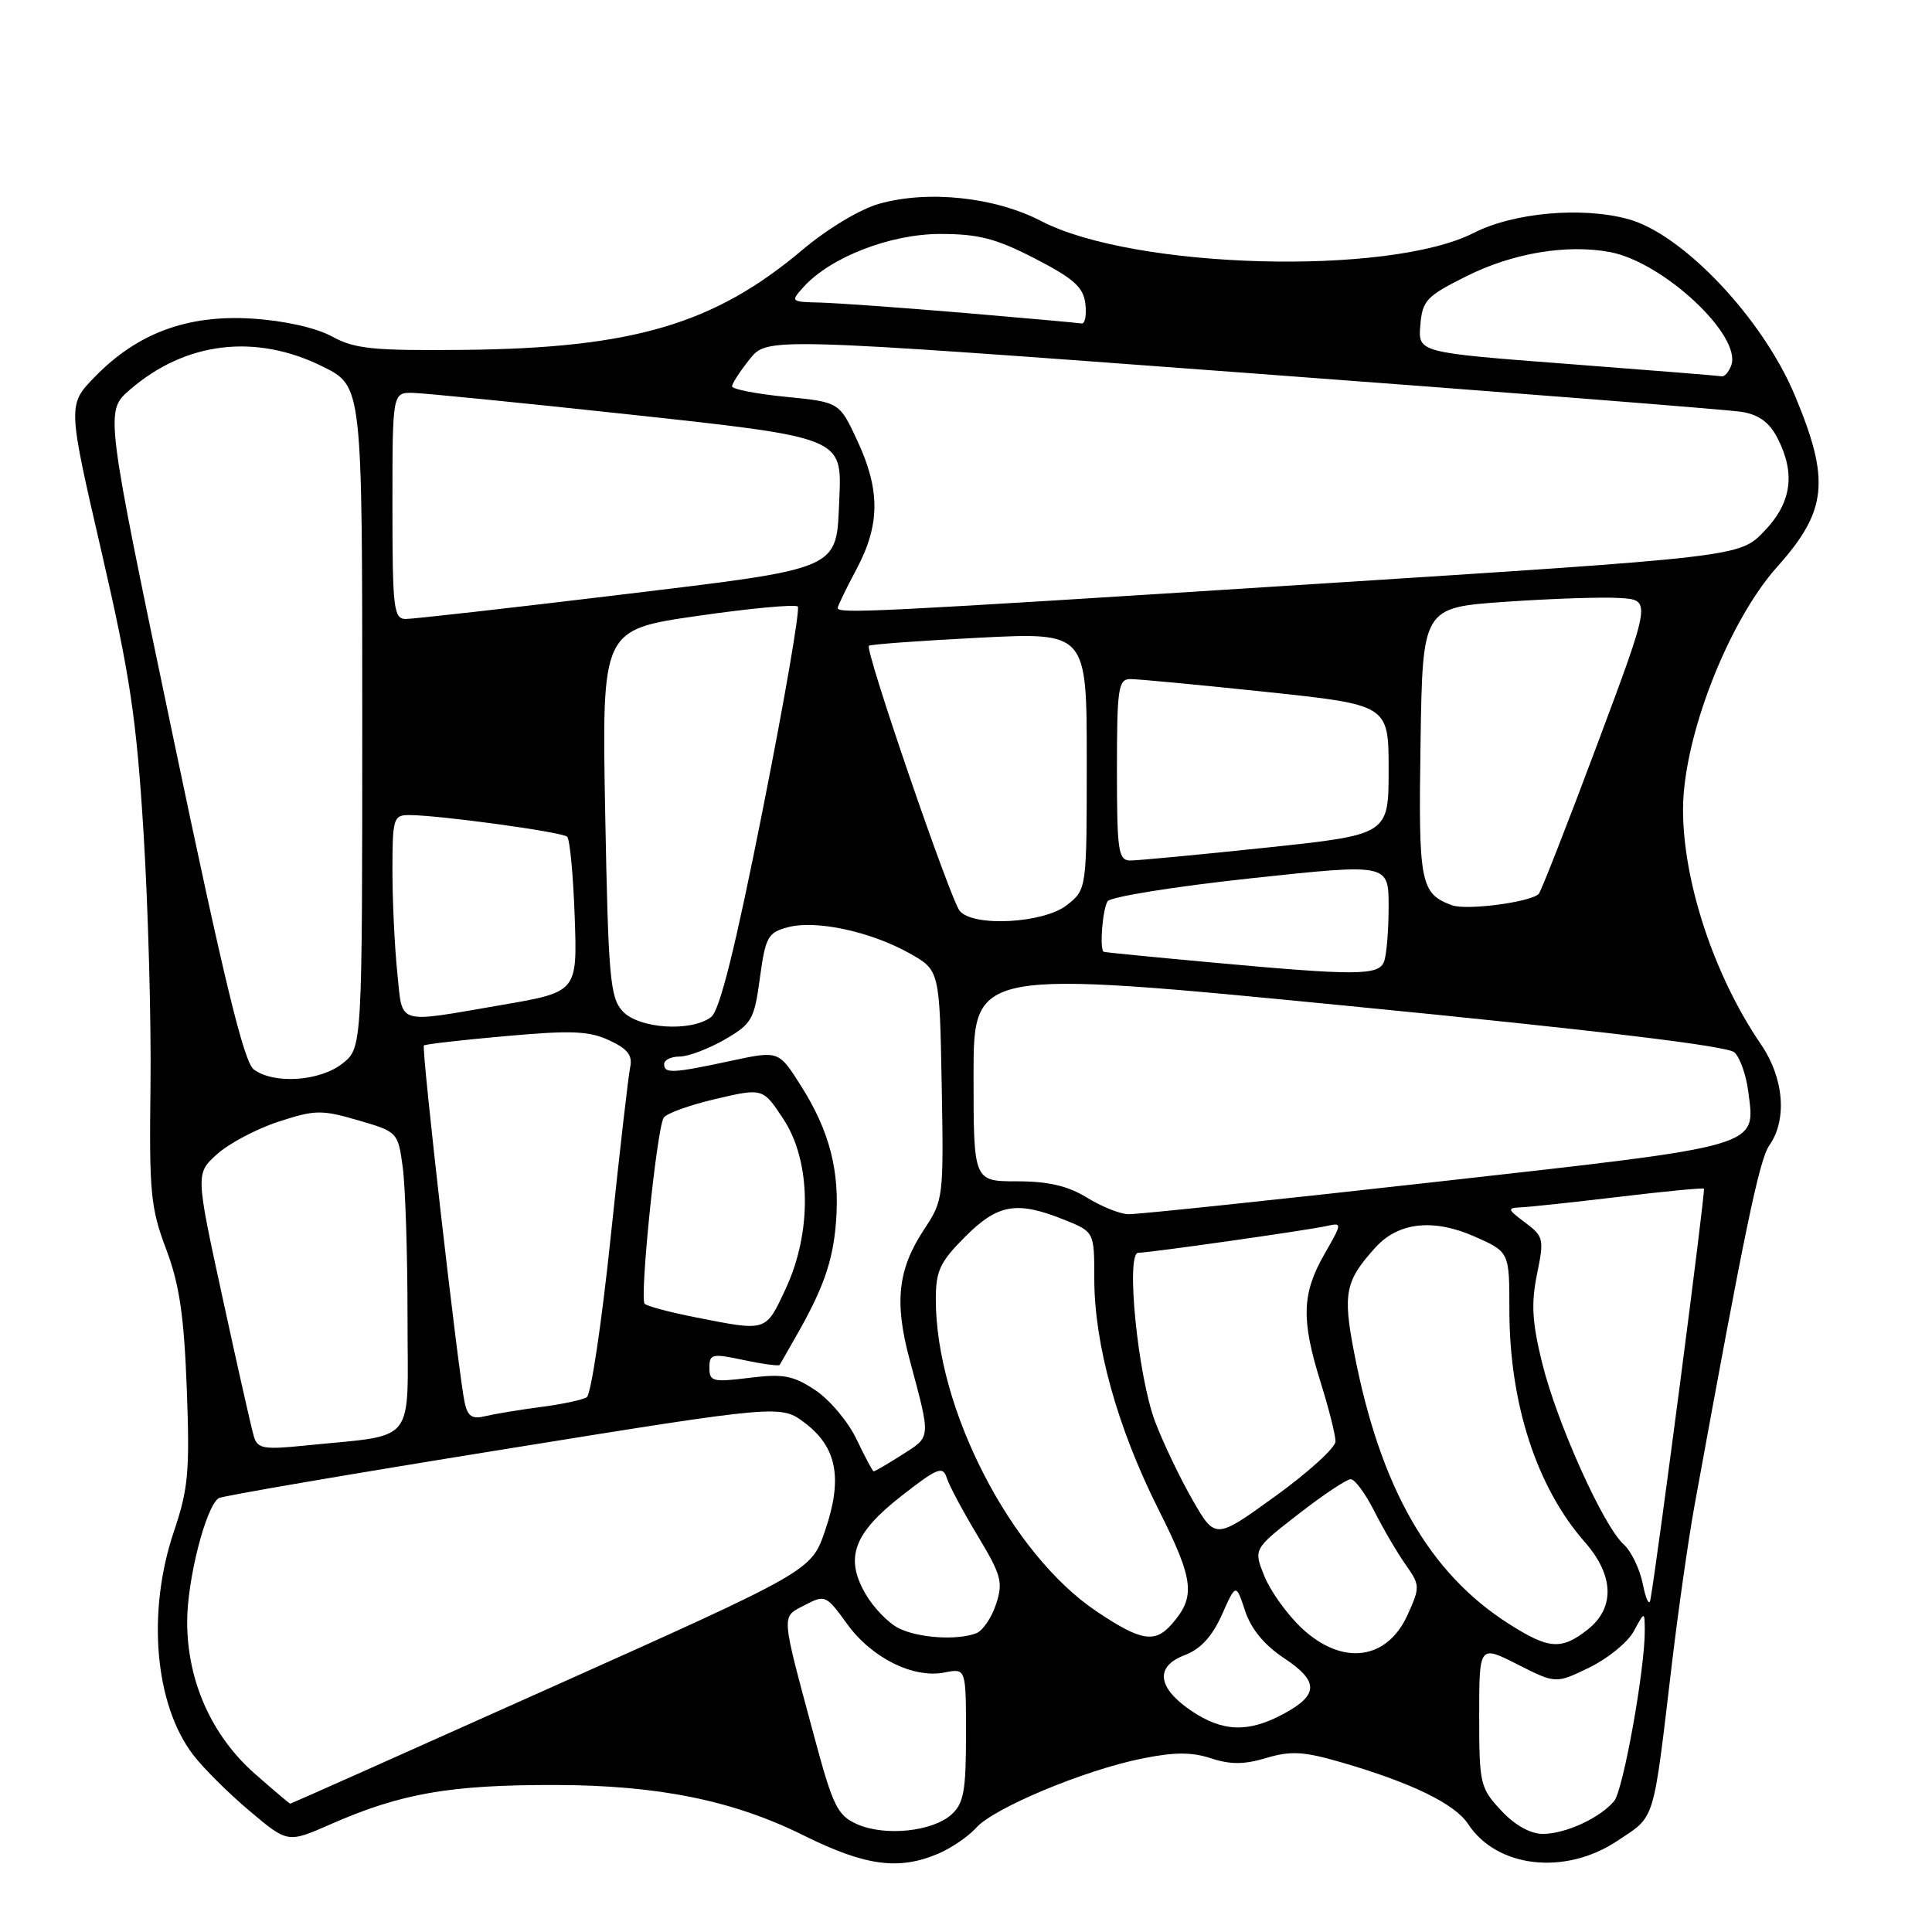 <?xml version="1.0" encoding="UTF-8" standalone="no"?>
<!DOCTYPE svg PUBLIC "-//W3C//DTD SVG 1.1//EN" "http://www.w3.org/Graphics/SVG/1.1/DTD/svg11.dtd" >
<svg xmlns="http://www.w3.org/2000/svg" xmlns:xlink="http://www.w3.org/1999/xlink" version="1.1" viewBox="0 0 256 256">
 <g >
 <path fill="currentColor"
d=" M 124.28 245.64 C 126.05 244.89 128.34 243.33 129.36 242.18 C 131.69 239.57 143.62 234.58 151.26 233.03 C 155.58 232.15 157.88 232.14 160.45 232.98 C 163.03 233.83 164.86 233.82 167.79 232.94 C 171.02 231.98 172.73 232.07 177.60 233.48 C 186.94 236.18 192.77 239.00 194.53 241.69 C 198.34 247.50 207.34 248.53 214.25 243.96 C 219.40 240.54 218.99 241.89 221.53 220.50 C 222.38 213.35 223.73 203.90 224.53 199.50 C 231.21 162.81 233.11 153.68 234.45 151.76 C 236.84 148.35 236.38 142.84 233.34 138.39 C 227.13 129.30 222.99 116.80 223.01 107.20 C 223.04 97.69 228.99 82.38 235.49 75.10 C 242.14 67.67 242.54 63.63 237.80 52.33 C 233.52 42.14 222.97 31.00 215.73 29.03 C 209.60 27.36 200.55 28.17 195.28 30.86 C 184.05 36.59 150.26 35.67 137.98 29.30 C 131.86 26.12 123.03 25.17 116.53 26.99 C 113.98 27.70 109.67 30.29 106.31 33.12 C 94.65 42.95 83.89 46.13 61.50 46.36 C 49.43 46.48 47.02 46.24 44.00 44.59 C 41.87 43.43 37.74 42.50 33.46 42.22 C 24.90 41.67 18.25 44.11 12.62 49.88 C 8.95 53.63 8.95 53.63 13.44 73.07 C 17.25 89.57 18.09 95.22 19.03 110.50 C 19.64 120.40 20.05 135.47 19.94 144.00 C 19.76 157.97 19.96 160.09 22.01 165.50 C 23.77 170.17 24.38 174.28 24.75 184.00 C 25.16 194.96 24.95 197.28 23.06 202.88 C 19.44 213.55 20.48 225.83 25.59 232.52 C 26.91 234.26 30.27 237.60 33.06 239.95 C 38.12 244.22 38.12 244.22 43.81 241.72 C 53.13 237.63 59.56 236.50 73.50 236.52 C 87.17 236.54 97.13 238.55 106.50 243.21 C 114.63 247.24 119.06 247.85 124.28 245.64 Z  M 113.58 241.72 C 110.96 240.55 110.38 239.37 107.88 230.08 C 103.42 213.50 103.48 214.33 106.63 212.69 C 109.32 211.28 109.47 211.34 112.26 215.20 C 115.52 219.70 121.04 222.44 125.18 221.61 C 128.00 221.05 128.00 221.05 128.00 229.87 C 128.00 237.30 127.70 238.96 126.08 240.43 C 123.56 242.70 117.26 243.35 113.58 241.72 Z  M 198.90 239.89 C 196.13 236.92 196.00 236.38 196.00 227.38 C 196.00 217.97 196.00 217.97 201.07 220.54 C 206.15 223.11 206.15 223.11 210.59 220.96 C 213.04 219.77 215.69 217.61 216.48 216.15 C 217.92 213.50 217.92 213.50 217.94 216.00 C 217.99 221.03 215.09 237.18 213.89 238.64 C 212.03 240.88 207.44 243.00 204.45 243.00 C 202.78 243.00 200.73 241.86 198.90 239.89 Z  M 33.78 235.04 C 28.03 229.98 24.80 222.72 24.80 214.89 C 24.80 209.30 27.29 199.56 28.99 198.51 C 29.45 198.22 46.40 195.32 66.65 192.06 C 103.47 186.12 103.47 186.12 106.69 188.58 C 110.92 191.80 111.68 195.95 109.32 202.84 C 107.50 208.15 107.50 208.15 73.07 223.57 C 54.13 232.06 38.56 239.00 38.46 239.00 C 38.36 239.00 36.26 237.22 33.78 235.04 Z  M 157.90 226.72 C 153.35 223.66 152.99 220.82 156.97 219.32 C 159.07 218.52 160.61 216.86 161.90 213.98 C 163.77 209.79 163.77 209.79 164.98 213.44 C 165.77 215.85 167.54 217.99 170.14 219.71 C 174.79 222.79 174.76 224.59 170.02 227.13 C 165.40 229.60 162.02 229.49 157.90 226.72 Z  M 172.50 215.75 C 170.59 213.96 168.36 210.87 167.55 208.88 C 166.08 205.26 166.08 205.26 172.04 200.63 C 175.32 198.08 178.44 196.00 178.98 196.00 C 179.52 196.00 180.93 197.91 182.11 200.25 C 183.29 202.59 185.16 205.77 186.25 207.32 C 188.17 210.05 188.18 210.28 186.51 213.98 C 183.79 220.01 177.85 220.76 172.50 215.75 Z  M 199.95 215.18 C 189.34 208.44 182.87 197.09 179.42 179.18 C 177.91 171.35 178.25 169.70 182.28 165.27 C 185.31 161.94 189.95 161.44 195.40 163.85 C 200.00 165.89 200.00 165.89 200.00 173.55 C 200.00 185.96 203.61 197.07 210.01 204.35 C 213.88 208.76 214.01 213.06 210.37 215.93 C 206.89 218.66 205.25 218.55 199.95 215.18 Z  M 119.05 215.73 C 117.71 215.05 115.76 213.04 114.72 211.26 C 111.90 206.44 113.08 203.19 119.46 198.21 C 124.23 194.48 124.93 194.21 125.45 195.83 C 125.77 196.84 127.61 200.29 129.54 203.49 C 132.69 208.73 132.94 209.65 131.98 212.57 C 131.39 214.36 130.21 216.09 129.37 216.41 C 126.83 217.39 121.65 217.05 119.05 215.73 Z  M 145.26 213.49 C 133.91 205.85 124.00 186.58 124.00 172.17 C 124.00 168.39 124.55 167.22 127.88 163.88 C 132.23 159.53 134.71 159.10 140.98 161.61 C 145.00 163.22 145.00 163.22 145.00 169.45 C 145.00 178.16 148.06 189.16 153.47 199.94 C 158.24 209.44 158.48 211.54 155.23 215.25 C 153.01 217.77 151.13 217.44 145.26 213.49 Z  M 217.68 209.89 C 217.28 207.90 216.14 205.53 215.13 204.62 C 212.43 202.17 206.30 188.53 204.35 180.63 C 203.01 175.22 202.87 172.72 203.66 168.84 C 204.62 164.17 204.54 163.83 202.08 161.99 C 199.74 160.24 199.68 160.06 201.50 159.98 C 202.60 159.94 208.45 159.31 214.50 158.59 C 220.55 157.86 225.63 157.38 225.78 157.50 C 226.02 157.69 219.53 207.47 218.68 212.00 C 218.52 212.82 218.07 211.87 217.68 209.89 Z  M 158.02 198.75 C 156.36 195.86 154.13 191.20 153.06 188.38 C 150.76 182.29 149.14 166.00 150.83 166.00 C 152.30 166.00 172.90 163.07 175.70 162.47 C 177.89 161.99 177.89 161.99 175.46 166.24 C 172.50 171.43 172.40 174.90 174.99 183.16 C 176.08 186.65 176.97 190.18 176.96 191.00 C 176.95 191.82 173.37 195.09 168.99 198.25 C 161.04 204.00 161.04 204.00 158.02 198.75 Z  M 113.50 190.72 C 112.40 188.40 109.94 185.47 108.04 184.21 C 105.08 182.25 103.80 182.01 99.29 182.57 C 94.45 183.17 94.00 183.06 94.00 181.24 C 94.00 179.39 94.35 179.32 98.57 180.22 C 101.08 180.75 103.22 181.04 103.32 180.85 C 103.42 180.66 104.28 179.15 105.23 177.50 C 109.05 170.88 110.35 167.25 110.77 161.99 C 111.31 155.20 109.94 149.88 106.11 143.84 C 103.18 139.21 103.18 139.21 96.84 140.57 C 89.12 142.23 88.00 142.28 88.00 141.00 C 88.00 140.45 88.92 140.00 90.05 140.00 C 91.18 140.00 93.86 138.99 96.00 137.76 C 99.62 135.67 99.95 135.11 100.69 129.58 C 101.43 124.14 101.75 123.57 104.41 122.86 C 108.12 121.87 115.36 123.43 120.50 126.31 C 124.50 128.56 124.50 128.56 124.78 143.76 C 125.05 158.63 125.00 159.05 122.49 162.84 C 118.97 168.15 118.48 172.47 120.51 180.08 C 123.37 190.76 123.41 190.29 119.55 192.75 C 117.61 193.99 115.91 194.98 115.76 194.96 C 115.62 194.94 114.60 193.03 113.50 190.72 Z  M 33.64 190.34 C 33.33 189.33 31.47 181.07 29.50 172.00 C 25.91 155.50 25.91 155.50 28.78 152.92 C 30.35 151.51 34.01 149.57 36.90 148.63 C 41.73 147.05 42.60 147.03 47.44 148.44 C 52.68 149.96 52.73 150.02 53.36 154.63 C 53.71 157.19 54.00 166.15 54.00 174.55 C 54.00 191.79 55.43 190.01 40.35 191.55 C 34.93 192.10 34.12 191.95 33.64 190.34 Z  M 61.57 185.85 C 60.74 182.03 55.81 138.86 56.17 138.53 C 56.35 138.36 61.22 137.80 67.00 137.29 C 75.68 136.51 78.06 136.60 80.73 137.85 C 83.17 138.98 83.84 139.85 83.50 141.42 C 83.26 142.57 82.09 152.72 80.91 164.00 C 79.73 175.28 78.31 184.79 77.75 185.14 C 77.20 185.49 74.44 186.08 71.62 186.44 C 68.80 186.81 65.51 187.36 64.29 187.65 C 62.57 188.08 61.97 187.68 61.57 185.85 Z  M 92.25 174.57 C 88.82 173.90 85.75 173.08 85.42 172.76 C 84.73 172.06 87.02 149.59 87.94 148.11 C 88.28 147.54 91.38 146.42 94.82 145.62 C 101.08 144.16 101.08 144.16 103.79 148.26 C 107.49 153.86 107.62 163.28 104.08 170.83 C 101.43 176.49 101.64 176.42 92.25 174.57 Z  M 144.01 158.68 C 141.50 157.14 138.90 156.53 134.76 156.53 C 129.00 156.53 129.00 156.53 129.00 142.48 C 129.00 128.43 129.00 128.43 178.75 133.30 C 211.81 136.54 228.95 138.60 229.83 139.45 C 230.56 140.15 231.38 142.47 231.65 144.61 C 232.61 152.07 233.83 151.72 190.43 156.59 C 169.02 158.99 150.60 160.93 149.50 160.89 C 148.40 160.86 145.93 159.87 144.01 158.68 Z  M 33.64 141.72 C 32.32 140.76 29.70 129.98 22.90 97.47 C 13.91 54.50 13.91 54.50 17.20 51.65 C 24.57 45.26 33.90 44.15 42.80 48.59 C 48.00 51.18 48.00 51.18 48.00 95.02 C 48.00 138.85 48.00 138.85 45.37 140.93 C 42.37 143.28 36.33 143.69 33.64 141.72 Z  M 82.48 133.97 C 80.83 132.16 80.60 129.43 80.19 107.69 C 79.75 83.44 79.75 83.44 92.43 81.61 C 99.41 80.60 105.38 80.05 105.71 80.37 C 106.03 80.70 103.95 92.79 101.08 107.23 C 97.44 125.58 95.37 133.88 94.24 134.75 C 91.61 136.78 84.60 136.32 82.48 133.97 Z  M 52.64 128.85 C 52.29 125.47 52.00 119.40 52.00 115.35 C 52.00 108.46 52.14 108.00 54.18 108.00 C 58.16 108.00 74.49 110.24 75.15 110.87 C 75.51 111.22 75.96 115.99 76.15 121.47 C 76.50 131.44 76.50 131.44 66.50 133.16 C 52.28 135.60 53.38 135.94 52.64 128.85 Z  M 160.00 127.48 C 152.57 126.80 146.39 126.19 146.25 126.12 C 145.67 125.84 146.09 120.41 146.77 119.42 C 147.17 118.83 155.71 117.46 165.75 116.38 C 184.00 114.42 184.00 114.42 184.00 120.13 C 184.00 123.27 183.73 126.55 183.39 127.42 C 182.68 129.29 179.73 129.30 160.00 127.48 Z  M 127.17 120.70 C 125.92 119.19 114.57 86.09 115.13 85.57 C 115.33 85.38 121.91 84.90 129.75 84.50 C 144.00 83.78 144.00 83.78 144.00 100.81 C 144.00 117.85 144.00 117.85 141.37 119.93 C 138.28 122.35 128.96 122.86 127.17 120.70 Z  M 192.39 119.95 C 188.20 118.40 187.94 117.05 188.23 98.37 C 188.50 80.50 188.50 80.50 199.50 79.74 C 205.55 79.32 212.37 79.09 214.65 79.24 C 218.80 79.50 218.80 79.50 211.62 98.70 C 207.67 109.26 204.19 118.14 203.89 118.45 C 202.79 119.55 194.30 120.66 192.39 119.95 Z  M 148.00 102.00 C 148.00 91.25 148.18 90.00 149.75 89.98 C 150.71 89.97 158.81 90.74 167.75 91.68 C 184.00 93.40 184.00 93.40 184.00 102.00 C 184.00 110.60 184.00 110.60 167.75 112.32 C 158.81 113.26 150.71 114.03 149.75 114.02 C 148.18 114.00 148.00 112.75 148.00 102.00 Z  M 52.00 67.00 C 52.00 52.00 52.00 52.00 54.75 52.06 C 56.26 52.10 68.87 53.35 82.76 54.85 C 111.79 57.99 111.57 57.90 111.21 66.19 C 110.80 75.64 111.72 75.24 81.84 78.85 C 67.35 80.60 54.71 82.02 53.75 82.02 C 52.16 82.00 52.00 80.61 52.00 67.00 Z  M 111.00 80.55 C 111.00 80.31 112.12 77.99 113.50 75.40 C 116.62 69.53 116.65 64.94 113.60 58.39 C 111.22 53.28 111.22 53.28 104.11 52.58 C 100.20 52.19 97.00 51.57 97.00 51.19 C 97.01 50.81 98.06 49.19 99.33 47.60 C 101.66 44.69 101.66 44.69 164.58 49.37 C 199.19 51.94 228.96 54.28 230.75 54.57 C 233.03 54.93 234.44 55.95 235.50 58.00 C 237.95 62.74 237.41 66.61 233.75 70.41 C 230.50 73.79 230.50 73.79 173.50 77.43 C 115.66 81.12 111.00 81.35 111.00 80.55 Z  M 207.70 48.22 C 187.90 46.71 187.90 46.71 188.20 43.10 C 188.47 39.81 189.00 39.25 194.31 36.60 C 200.44 33.53 207.61 32.33 213.33 33.40 C 220.42 34.73 230.88 44.53 229.39 48.44 C 229.06 49.30 228.50 49.94 228.14 49.86 C 227.79 49.79 218.59 49.05 207.70 48.22 Z  M 127.50 41.44 C 119.25 40.75 110.74 40.14 108.60 40.09 C 104.77 40.00 104.73 39.96 106.48 38.02 C 110.06 34.07 117.98 31.00 124.61 31.00 C 129.67 31.00 132.00 31.61 137.16 34.27 C 142.32 36.94 143.56 38.06 143.82 40.27 C 143.99 41.77 143.77 42.93 143.32 42.86 C 142.87 42.78 135.75 42.14 127.50 41.44 Z "/>
</g>
</svg>